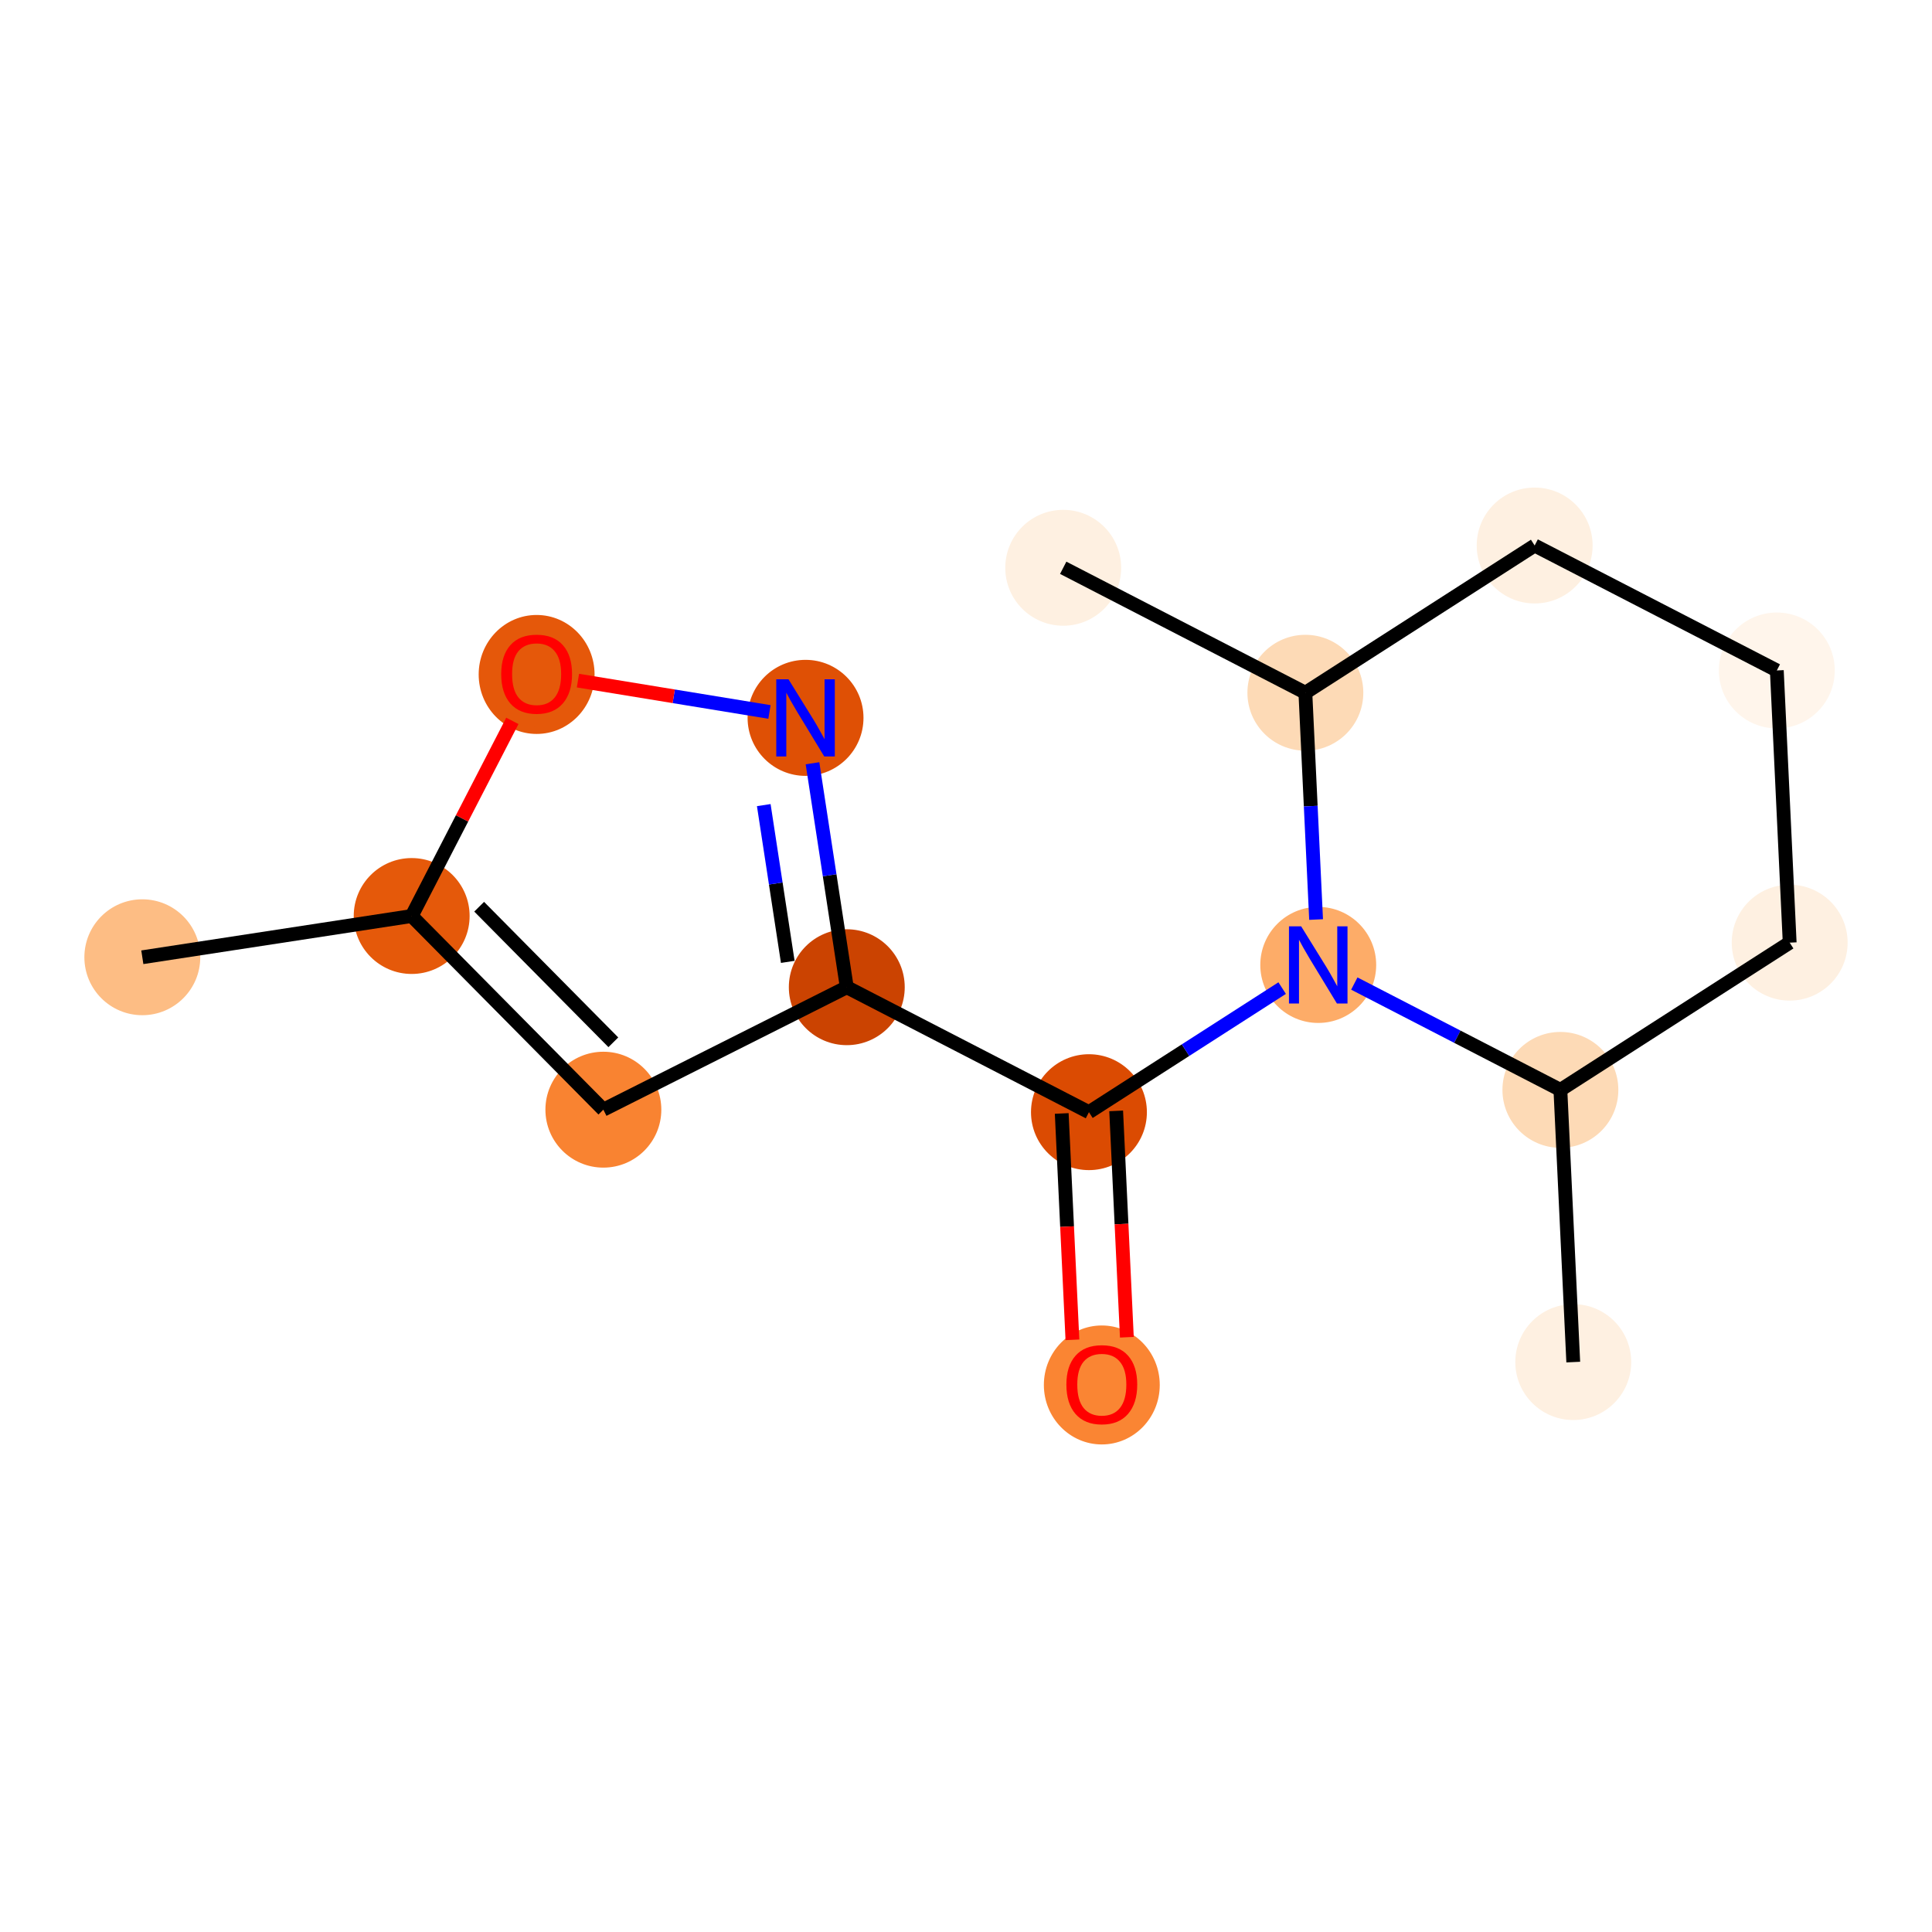 <?xml version='1.0' encoding='iso-8859-1'?>
<svg version='1.1' baseProfile='full'
              xmlns='http://www.w3.org/2000/svg'
                      xmlns:rdkit='http://www.rdkit.org/xml'
                      xmlns:xlink='http://www.w3.org/1999/xlink'
                  xml:space='preserve'
width='280px' height='280px' viewBox='0 0 280 280'>
<!-- END OF HEADER -->
<rect style='opacity:1.0;fill:#FFFFFF;stroke:none' width='280' height='280' x='0' y='0'> </rect>
<ellipse cx='20.626' cy='138.733' rx='7.898' ry='7.898'  style='fill:#FDBD84;fill-rule:evenodd;stroke:#FDBD84;stroke-width:1.0px;stroke-linecap:butt;stroke-linejoin:miter;stroke-opacity:1' />
<ellipse cx='59.663' cy='132.755' rx='7.898' ry='7.898'  style='fill:#E5590A;fill-rule:evenodd;stroke:#E5590A;stroke-width:1.0px;stroke-linecap:butt;stroke-linejoin:miter;stroke-opacity:1' />
<ellipse cx='87.444' cy='160.823' rx='7.898' ry='7.898'  style='fill:#F98331;fill-rule:evenodd;stroke:#F98331;stroke-width:1.0px;stroke-linecap:butt;stroke-linejoin:miter;stroke-opacity:1' />
<ellipse cx='122.723' cy='143.075' rx='7.898' ry='7.898'  style='fill:#CB4301;fill-rule:evenodd;stroke:#CB4301;stroke-width:1.0px;stroke-linecap:butt;stroke-linejoin:miter;stroke-opacity:1' />
<ellipse cx='157.818' cy='161.184' rx='7.898' ry='7.898'  style='fill:#DB4B02;fill-rule:evenodd;stroke:#DB4B02;stroke-width:1.0px;stroke-linecap:butt;stroke-linejoin:miter;stroke-opacity:1' />
<ellipse cx='159.683' cy='200.719' rx='7.898' ry='8.121'  style='fill:#FA8533;fill-rule:evenodd;stroke:#FA8533;stroke-width:1.0px;stroke-linecap:butt;stroke-linejoin:miter;stroke-opacity:1' />
<ellipse cx='191.049' cy='139.845' rx='7.898' ry='7.908'  style='fill:#FDAC68;fill-rule:evenodd;stroke:#FDAC68;stroke-width:1.0px;stroke-linecap:butt;stroke-linejoin:miter;stroke-opacity:1' />
<ellipse cx='226.144' cy='157.955' rx='7.898' ry='7.898'  style='fill:#FDDAB6;fill-rule:evenodd;stroke:#FDDAB6;stroke-width:1.0px;stroke-linecap:butt;stroke-linejoin:miter;stroke-opacity:1' />
<ellipse cx='228.008' cy='197.403' rx='7.898' ry='7.898'  style='fill:#FEF0E1;fill-rule:evenodd;stroke:#FEF0E1;stroke-width:1.0px;stroke-linecap:butt;stroke-linejoin:miter;stroke-opacity:1' />
<ellipse cx='259.374' cy='136.616' rx='7.898' ry='7.898'  style='fill:#FEF0E1;fill-rule:evenodd;stroke:#FEF0E1;stroke-width:1.0px;stroke-linecap:butt;stroke-linejoin:miter;stroke-opacity:1' />
<ellipse cx='257.51' cy='97.168' rx='7.898' ry='7.898'  style='fill:#FFF5EB;fill-rule:evenodd;stroke:#FFF5EB;stroke-width:1.0px;stroke-linecap:butt;stroke-linejoin:miter;stroke-opacity:1' />
<ellipse cx='222.415' cy='79.059' rx='7.898' ry='7.898'  style='fill:#FEF0E1;fill-rule:evenodd;stroke:#FEF0E1;stroke-width:1.0px;stroke-linecap:butt;stroke-linejoin:miter;stroke-opacity:1' />
<ellipse cx='189.184' cy='100.398' rx='7.898' ry='7.898'  style='fill:#FDDAB6;fill-rule:evenodd;stroke:#FDDAB6;stroke-width:1.0px;stroke-linecap:butt;stroke-linejoin:miter;stroke-opacity:1' />
<ellipse cx='154.089' cy='82.288' rx='7.898' ry='7.898'  style='fill:#FEF0E1;fill-rule:evenodd;stroke:#FEF0E1;stroke-width:1.0px;stroke-linecap:butt;stroke-linejoin:miter;stroke-opacity:1' />
<ellipse cx='116.745' cy='104.038' rx='7.898' ry='7.908'  style='fill:#DF5005;fill-rule:evenodd;stroke:#DF5005;stroke-width:1.0px;stroke-linecap:butt;stroke-linejoin:miter;stroke-opacity:1' />
<ellipse cx='77.772' cy='97.747' rx='7.898' ry='8.121'  style='fill:#E5580A;fill-rule:evenodd;stroke:#E5580A;stroke-width:1.0px;stroke-linecap:butt;stroke-linejoin:miter;stroke-opacity:1' />
<path class='bond-0 atom-0 atom-1' d='M 20.626,138.733 L 59.663,132.755' style='fill:none;fill-rule:evenodd;stroke:#000000;stroke-width:2.0px;stroke-linecap:butt;stroke-linejoin:miter;stroke-opacity:1' />
<path class='bond-1 atom-1 atom-2' d='M 59.663,132.755 L 87.444,160.823' style='fill:none;fill-rule:evenodd;stroke:#000000;stroke-width:2.0px;stroke-linecap:butt;stroke-linejoin:miter;stroke-opacity:1' />
<path class='bond-1 atom-1 atom-2' d='M 69.443,131.409 L 88.89,151.057' style='fill:none;fill-rule:evenodd;stroke:#000000;stroke-width:2.0px;stroke-linecap:butt;stroke-linejoin:miter;stroke-opacity:1' />
<path class='bond-15 atom-15 atom-1' d='M 74.254,104.476 L 66.959,118.616' style='fill:none;fill-rule:evenodd;stroke:#FF0000;stroke-width:2.0px;stroke-linecap:butt;stroke-linejoin:miter;stroke-opacity:1' />
<path class='bond-15 atom-15 atom-1' d='M 66.959,118.616 L 59.663,132.755' style='fill:none;fill-rule:evenodd;stroke:#000000;stroke-width:2.0px;stroke-linecap:butt;stroke-linejoin:miter;stroke-opacity:1' />
<path class='bond-2 atom-2 atom-3' d='M 87.444,160.823 L 122.723,143.075' style='fill:none;fill-rule:evenodd;stroke:#000000;stroke-width:2.0px;stroke-linecap:butt;stroke-linejoin:miter;stroke-opacity:1' />
<path class='bond-3 atom-3 atom-4' d='M 122.723,143.075 L 157.818,161.184' style='fill:none;fill-rule:evenodd;stroke:#000000;stroke-width:2.0px;stroke-linecap:butt;stroke-linejoin:miter;stroke-opacity:1' />
<path class='bond-13 atom-3 atom-14' d='M 122.723,143.075 L 120.238,126.846' style='fill:none;fill-rule:evenodd;stroke:#000000;stroke-width:2.0px;stroke-linecap:butt;stroke-linejoin:miter;stroke-opacity:1' />
<path class='bond-13 atom-3 atom-14' d='M 120.238,126.846 L 117.753,110.617' style='fill:none;fill-rule:evenodd;stroke:#0000FF;stroke-width:2.0px;stroke-linecap:butt;stroke-linejoin:miter;stroke-opacity:1' />
<path class='bond-13 atom-3 atom-14' d='M 114.17,139.402 L 112.43,128.042' style='fill:none;fill-rule:evenodd;stroke:#000000;stroke-width:2.0px;stroke-linecap:butt;stroke-linejoin:miter;stroke-opacity:1' />
<path class='bond-13 atom-3 atom-14' d='M 112.43,128.042 L 110.691,116.682' style='fill:none;fill-rule:evenodd;stroke:#0000FF;stroke-width:2.0px;stroke-linecap:butt;stroke-linejoin:miter;stroke-opacity:1' />
<path class='bond-4 atom-4 atom-5' d='M 153.873,161.371 L 154.649,177.773' style='fill:none;fill-rule:evenodd;stroke:#000000;stroke-width:2.0px;stroke-linecap:butt;stroke-linejoin:miter;stroke-opacity:1' />
<path class='bond-4 atom-4 atom-5' d='M 154.649,177.773 L 155.424,194.176' style='fill:none;fill-rule:evenodd;stroke:#FF0000;stroke-width:2.0px;stroke-linecap:butt;stroke-linejoin:miter;stroke-opacity:1' />
<path class='bond-4 atom-4 atom-5' d='M 161.763,160.998 L 162.538,177.4' style='fill:none;fill-rule:evenodd;stroke:#000000;stroke-width:2.0px;stroke-linecap:butt;stroke-linejoin:miter;stroke-opacity:1' />
<path class='bond-4 atom-4 atom-5' d='M 162.538,177.4 L 163.313,193.803' style='fill:none;fill-rule:evenodd;stroke:#FF0000;stroke-width:2.0px;stroke-linecap:butt;stroke-linejoin:miter;stroke-opacity:1' />
<path class='bond-5 atom-4 atom-6' d='M 157.818,161.184 L 171.819,152.194' style='fill:none;fill-rule:evenodd;stroke:#000000;stroke-width:2.0px;stroke-linecap:butt;stroke-linejoin:miter;stroke-opacity:1' />
<path class='bond-5 atom-4 atom-6' d='M 171.819,152.194 L 185.82,143.203' style='fill:none;fill-rule:evenodd;stroke:#0000FF;stroke-width:2.0px;stroke-linecap:butt;stroke-linejoin:miter;stroke-opacity:1' />
<path class='bond-6 atom-6 atom-7' d='M 196.277,142.544 L 211.211,150.249' style='fill:none;fill-rule:evenodd;stroke:#0000FF;stroke-width:2.0px;stroke-linecap:butt;stroke-linejoin:miter;stroke-opacity:1' />
<path class='bond-6 atom-6 atom-7' d='M 211.211,150.249 L 226.144,157.955' style='fill:none;fill-rule:evenodd;stroke:#000000;stroke-width:2.0px;stroke-linecap:butt;stroke-linejoin:miter;stroke-opacity:1' />
<path class='bond-16 atom-12 atom-6' d='M 189.184,100.398 L 189.961,116.832' style='fill:none;fill-rule:evenodd;stroke:#000000;stroke-width:2.0px;stroke-linecap:butt;stroke-linejoin:miter;stroke-opacity:1' />
<path class='bond-16 atom-12 atom-6' d='M 189.961,116.832 L 190.738,133.266' style='fill:none;fill-rule:evenodd;stroke:#0000FF;stroke-width:2.0px;stroke-linecap:butt;stroke-linejoin:miter;stroke-opacity:1' />
<path class='bond-7 atom-7 atom-8' d='M 226.144,157.955 L 228.008,197.403' style='fill:none;fill-rule:evenodd;stroke:#000000;stroke-width:2.0px;stroke-linecap:butt;stroke-linejoin:miter;stroke-opacity:1' />
<path class='bond-8 atom-7 atom-9' d='M 226.144,157.955 L 259.374,136.616' style='fill:none;fill-rule:evenodd;stroke:#000000;stroke-width:2.0px;stroke-linecap:butt;stroke-linejoin:miter;stroke-opacity:1' />
<path class='bond-9 atom-9 atom-10' d='M 259.374,136.616 L 257.51,97.168' style='fill:none;fill-rule:evenodd;stroke:#000000;stroke-width:2.0px;stroke-linecap:butt;stroke-linejoin:miter;stroke-opacity:1' />
<path class='bond-10 atom-10 atom-11' d='M 257.51,97.168 L 222.415,79.059' style='fill:none;fill-rule:evenodd;stroke:#000000;stroke-width:2.0px;stroke-linecap:butt;stroke-linejoin:miter;stroke-opacity:1' />
<path class='bond-11 atom-11 atom-12' d='M 222.415,79.059 L 189.184,100.398' style='fill:none;fill-rule:evenodd;stroke:#000000;stroke-width:2.0px;stroke-linecap:butt;stroke-linejoin:miter;stroke-opacity:1' />
<path class='bond-12 atom-12 atom-13' d='M 189.184,100.398 L 154.089,82.288' style='fill:none;fill-rule:evenodd;stroke:#000000;stroke-width:2.0px;stroke-linecap:butt;stroke-linejoin:miter;stroke-opacity:1' />
<path class='bond-14 atom-14 atom-15' d='M 111.517,103.182 L 97.638,100.911' style='fill:none;fill-rule:evenodd;stroke:#0000FF;stroke-width:2.0px;stroke-linecap:butt;stroke-linejoin:miter;stroke-opacity:1' />
<path class='bond-14 atom-14 atom-15' d='M 97.638,100.911 L 83.76,98.64' style='fill:none;fill-rule:evenodd;stroke:#FF0000;stroke-width:2.0px;stroke-linecap:butt;stroke-linejoin:miter;stroke-opacity:1' />
<path  class='atom-5' d='M 154.549 200.664
Q 154.549 197.978, 155.876 196.477
Q 157.202 194.977, 159.683 194.977
Q 162.163 194.977, 163.49 196.477
Q 164.816 197.978, 164.816 200.664
Q 164.816 203.381, 163.474 204.929
Q 162.131 206.461, 159.683 206.461
Q 157.218 206.461, 155.876 204.929
Q 154.549 203.396, 154.549 200.664
M 159.683 205.197
Q 161.389 205.197, 162.305 204.06
Q 163.237 202.907, 163.237 200.664
Q 163.237 198.468, 162.305 197.362
Q 161.389 196.24, 159.683 196.24
Q 157.976 196.24, 157.044 197.346
Q 156.128 198.452, 156.128 200.664
Q 156.128 202.922, 157.044 204.06
Q 157.976 205.197, 159.683 205.197
' fill='#FF0000'/>
<path  class='atom-6' d='M 188.576 134.253
L 192.241 140.177
Q 192.605 140.762, 193.189 141.82
Q 193.774 142.878, 193.805 142.942
L 193.805 134.253
L 195.29 134.253
L 195.29 145.438
L 193.758 145.438
L 189.824 138.961
Q 189.366 138.203, 188.877 137.334
Q 188.403 136.465, 188.261 136.196
L 188.261 145.438
L 186.807 145.438
L 186.807 134.253
L 188.576 134.253
' fill='#0000FF'/>
<path  class='atom-14' d='M 114.273 98.446
L 117.938 104.37
Q 118.301 104.954, 118.886 106.013
Q 119.47 107.071, 119.502 107.134
L 119.502 98.446
L 120.987 98.446
L 120.987 109.63
L 119.454 109.63
L 115.521 103.153
Q 115.063 102.395, 114.573 101.526
Q 114.099 100.657, 113.957 100.389
L 113.957 109.63
L 112.504 109.63
L 112.504 98.446
L 114.273 98.446
' fill='#0000FF'/>
<path  class='atom-15' d='M 72.638 97.692
Q 72.638 95.006, 73.965 93.505
Q 75.292 92.005, 77.772 92.005
Q 80.252 92.005, 81.579 93.505
Q 82.906 95.006, 82.906 97.692
Q 82.906 100.409, 81.563 101.957
Q 80.22 103.489, 77.772 103.489
Q 75.308 103.489, 73.965 101.957
Q 72.638 100.425, 72.638 97.692
M 77.772 102.225
Q 79.478 102.225, 80.394 101.088
Q 81.326 99.935, 81.326 97.692
Q 81.326 95.496, 80.394 94.39
Q 79.478 93.269, 77.772 93.269
Q 76.066 93.269, 75.134 94.374
Q 74.218 95.48, 74.218 97.692
Q 74.218 99.951, 75.134 101.088
Q 76.066 102.225, 77.772 102.225
' fill='#FF0000'/>
</svg>
